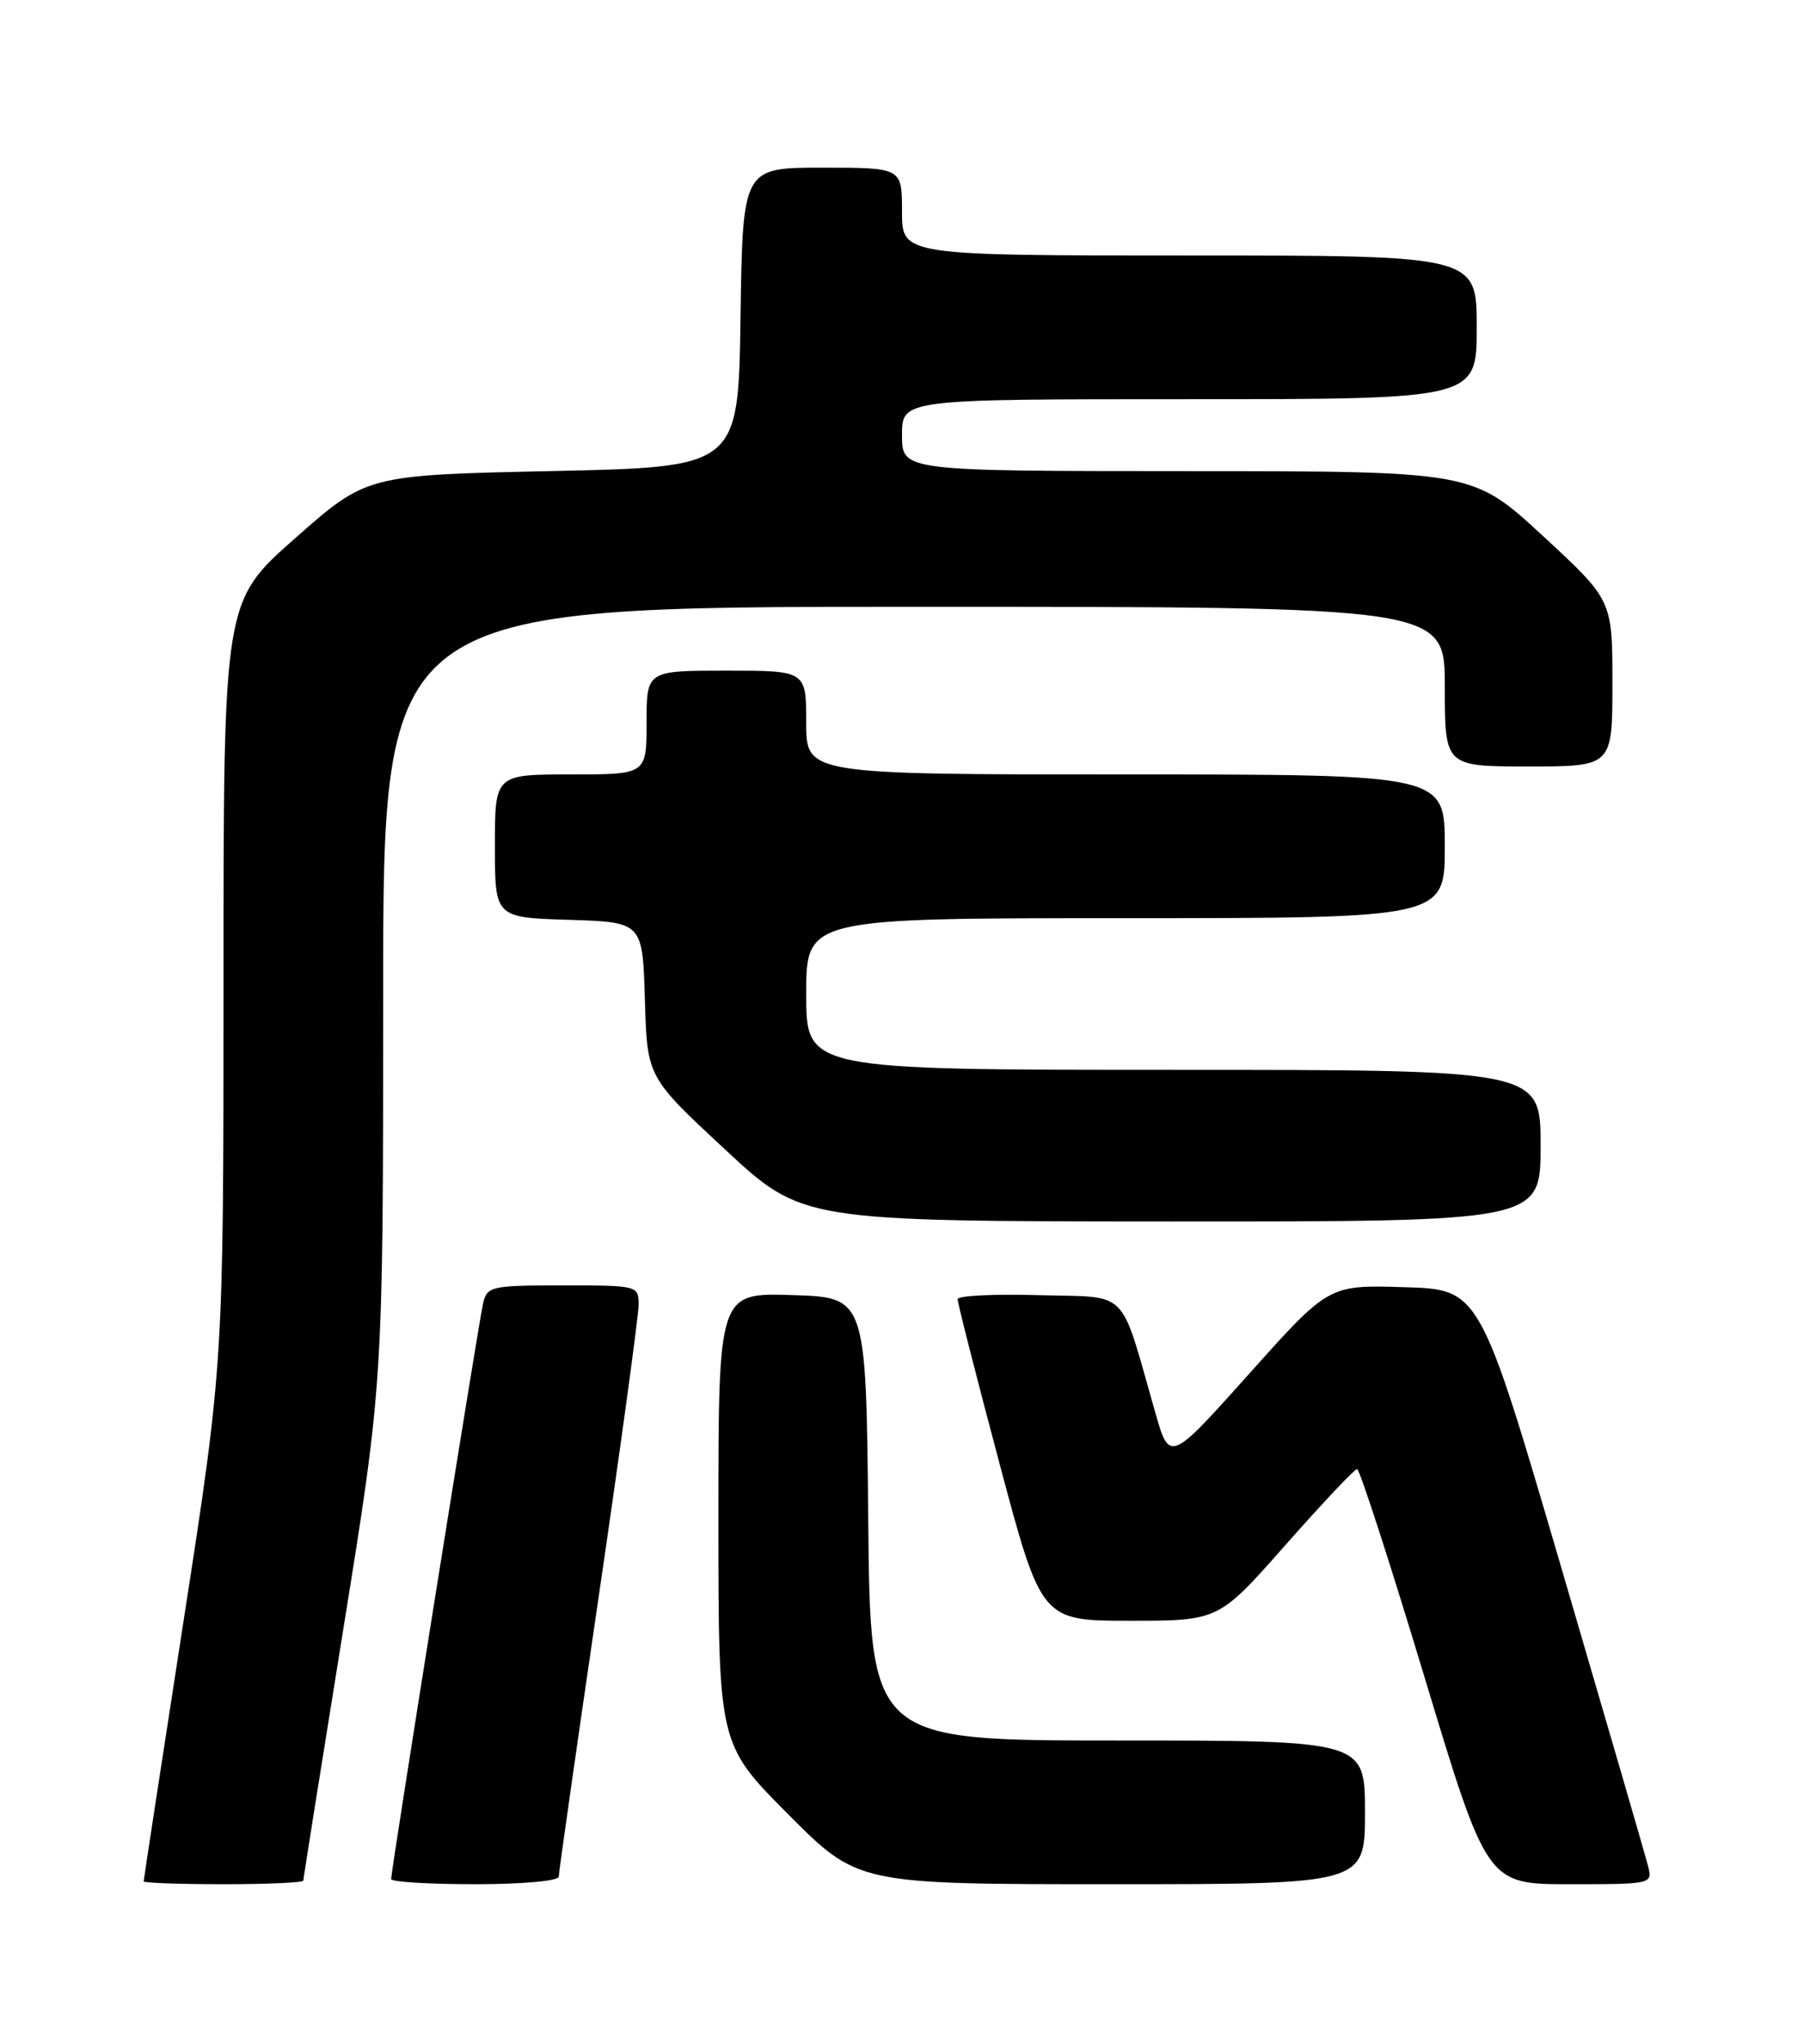 <?xml version="1.0" encoding="UTF-8" standalone="no"?>
<!DOCTYPE svg PUBLIC "-//W3C//DTD SVG 1.1//EN" "http://www.w3.org/Graphics/SVG/1.1/DTD/svg11.dtd" >
<svg xmlns="http://www.w3.org/2000/svg" xmlns:xlink="http://www.w3.org/1999/xlink" version="1.1" viewBox="0 0 226 256">
 <g >
 <path fill="currentColor"
d=" M 38.00 235.55 C 38.00 235.30 40.25 221.15 43.00 204.10 C 48.00 173.10 48.00 173.10 48.00 124.55 C 48.00 76.00 48.00 76.00 114.50 76.00 C 181.00 76.00 181.00 76.00 181.00 86.00 C 181.00 96.00 181.00 96.00 191.50 96.00 C 202.00 96.00 202.00 96.00 202.00 85.58 C 202.00 75.17 202.00 75.17 193.25 67.09 C 184.50 59.02 184.50 59.02 148.75 59.01 C 113.00 59.00 113.00 59.00 113.00 54.50 C 113.00 50.00 113.00 50.00 149.00 50.00 C 185.00 50.00 185.00 50.00 185.00 41.00 C 185.00 32.00 185.00 32.00 149.00 32.00 C 113.00 32.00 113.00 32.00 113.00 26.50 C 113.00 21.00 113.00 21.00 103.02 21.00 C 93.04 21.00 93.04 21.00 92.77 39.75 C 92.50 58.50 92.50 58.50 69.22 59.00 C 45.94 59.50 45.94 59.50 36.97 67.42 C 28.00 75.33 28.00 75.33 28.00 123.03 C 28.00 170.72 28.00 170.72 23.00 203.00 C 20.25 220.75 18.00 235.44 18.00 235.64 C 18.00 235.84 22.50 236.00 28.00 236.00 C 33.50 236.00 38.00 235.80 38.00 235.55 Z  M 70.00 235.05 C 70.00 234.52 72.25 218.75 75.00 200.00 C 77.75 181.25 80.00 164.80 80.00 163.45 C 80.00 161.02 79.92 161.00 70.52 161.00 C 61.51 161.00 61.01 161.11 60.52 163.25 C 59.96 165.66 49.00 234.27 49.00 235.35 C 49.00 235.71 53.72 236.00 59.50 236.00 C 65.48 236.00 70.00 235.59 70.00 235.05 Z  M 171.00 227.00 C 171.00 218.00 171.00 218.00 140.02 218.00 C 109.03 218.00 109.03 218.00 108.77 190.25 C 108.50 162.50 108.50 162.50 99.25 162.21 C 90.00 161.92 90.00 161.92 90.00 190.19 C 90.00 218.46 90.00 218.46 98.73 227.23 C 107.46 236.00 107.46 236.00 139.23 236.00 C 171.00 236.00 171.00 236.00 171.00 227.00 Z  M 206.47 233.75 C 206.16 232.51 201.28 215.75 195.64 196.50 C 185.38 161.50 185.38 161.50 175.92 161.22 C 166.45 160.93 166.45 160.93 156.49 172.07 C 146.52 183.20 146.52 183.20 144.71 176.85 C 140.20 161.09 141.63 162.54 130.17 162.22 C 124.58 162.06 119.99 162.28 119.97 162.72 C 119.95 163.15 122.31 172.39 125.20 183.25 C 130.46 203.00 130.46 203.00 141.57 203.00 C 152.67 203.00 152.67 203.00 161.05 193.50 C 165.66 188.28 169.70 184.00 170.01 184.00 C 170.33 184.00 174.12 195.70 178.44 210.00 C 186.29 236.00 186.29 236.00 196.67 236.00 C 206.92 236.00 207.03 235.98 206.47 233.75 Z  M 193.00 143.50 C 193.00 134.00 193.00 134.00 147.00 134.00 C 101.00 134.00 101.00 134.00 101.00 124.50 C 101.00 115.00 101.00 115.00 141.00 115.00 C 181.00 115.00 181.00 115.00 181.00 106.00 C 181.00 97.00 181.00 97.00 141.00 97.00 C 101.00 97.00 101.00 97.00 101.00 90.50 C 101.00 84.00 101.00 84.00 91.00 84.00 C 81.00 84.00 81.00 84.00 81.00 90.50 C 81.00 97.00 81.00 97.00 71.50 97.00 C 62.00 97.00 62.00 97.00 62.00 105.96 C 62.00 114.92 62.00 114.92 71.25 115.21 C 80.50 115.50 80.50 115.50 80.79 125.20 C 81.07 134.90 81.07 134.90 90.79 143.93 C 100.50 152.97 100.50 152.97 146.75 152.99 C 193.00 153.00 193.00 153.00 193.00 143.50 Z "/>
</g>
</svg>